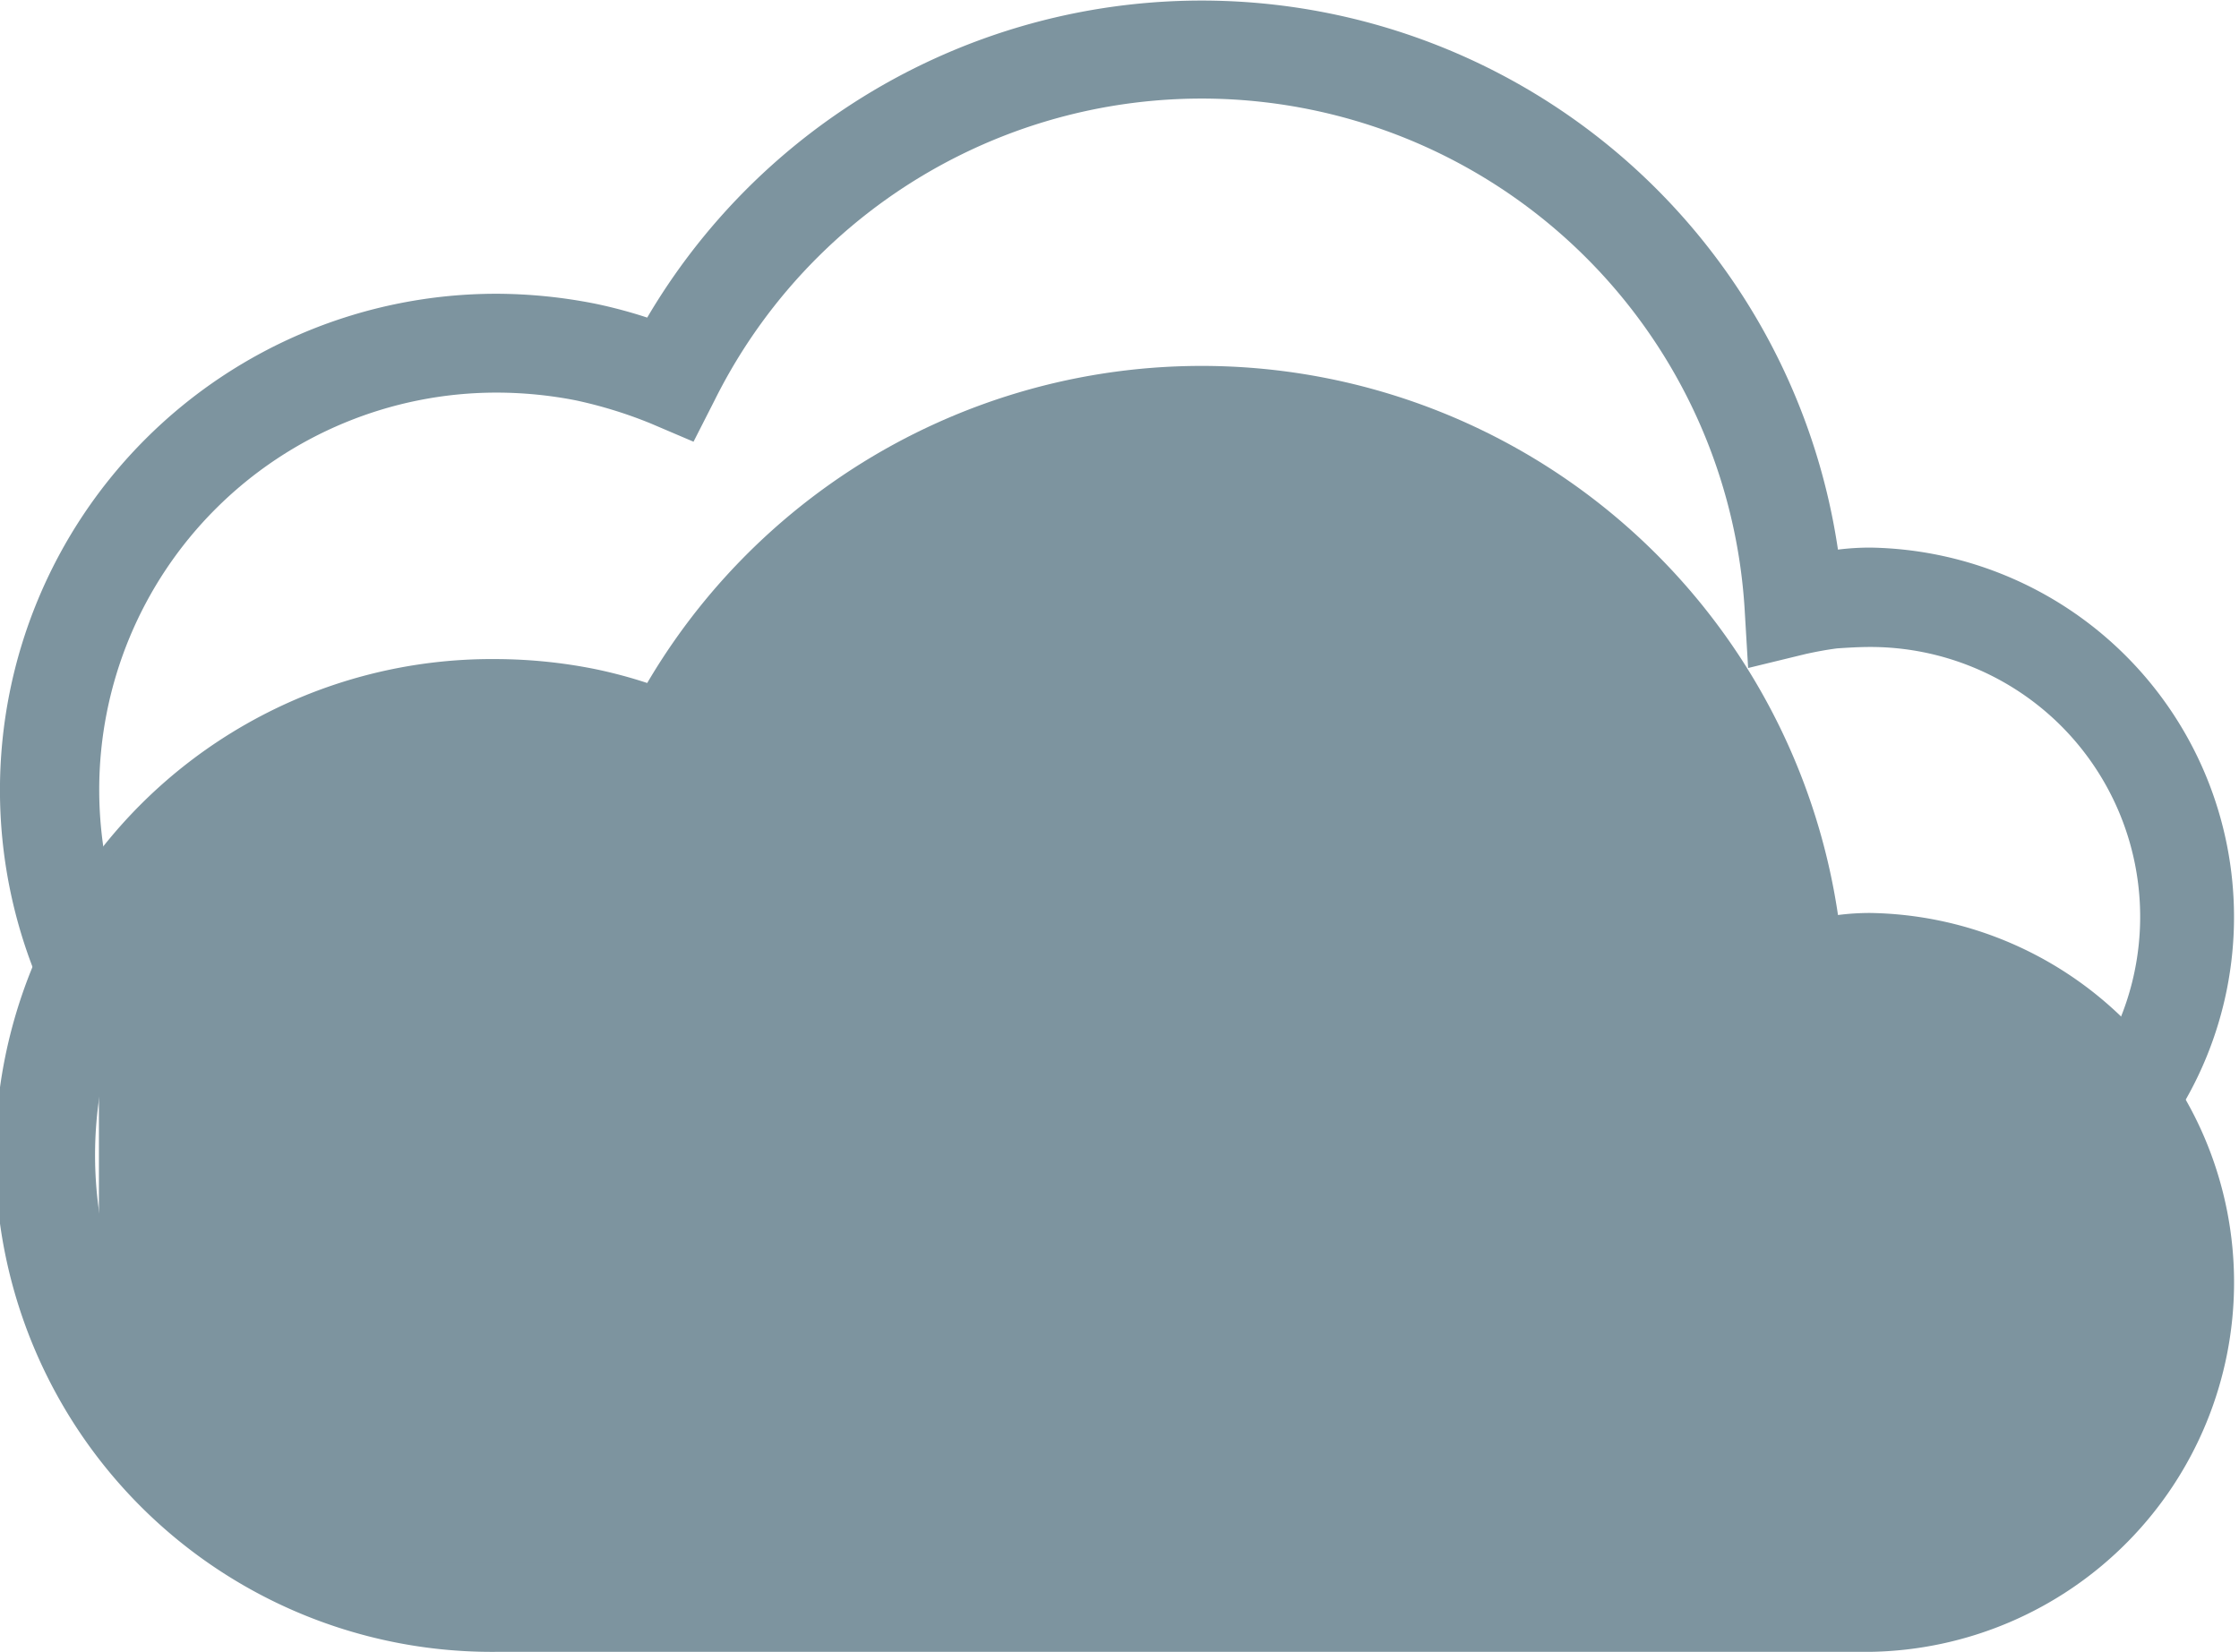 <svg id="Capa_1" data-name="Capa 1" xmlns="http://www.w3.org/2000/svg" viewBox="0 0 512 377.84"><defs><style>.cls-1{fill:#7d949f;}</style></defs><title>prevalingRain</title><path class="cls-1" d="M427.65,234.11a84.51,84.51,0,0,1,0,169H113.52a113.53,113.53,0,1,1,0-227.06A117.31,117.31,0,0,1,136,178.3a110.66,110.66,0,0,1,12,3.2,147.09,147.09,0,0,1,272.29,53.07,58.51,58.51,0,0,1,7.36-.46Zm43.62,40.73a61.73,61.73,0,0,0-43.62-18c-2.56,0-5.13.16-7.53.32-2.57.33-5,.8-7.22,1.29l-13.15,3.2-.8-13.47A124.39,124.39,0,0,0,163.4,200.44l-4.81,9.45-9.78-4.17a101.6,101.6,0,0,0-17.15-5.29,94.55,94.55,0,0,0-18.13-1.77,90.84,90.84,0,1,0,0,181.68H427.66a61.78,61.78,0,0,0,43.61-105.5Z" transform="translate(0 -108.86)"/><path class="cls-1" d="M427.66,317.68a84.51,84.51,0,0,1,0,169H113.53a113.54,113.54,0,1,1,0-227.07A116.52,116.52,0,0,1,136,261.88a108.41,108.41,0,0,1,12,3.2A147.09,147.09,0,0,1,420.3,318.15a56.67,56.67,0,0,1,7.36-.47Zm43.62,40.74a61.7,61.7,0,0,0-43.62-18c-2.56,0-5.13.17-7.53.33-2.57.32-5,.8-7.22,1.28l-13.15,3.2L399,331.8A124.4,124.4,0,0,0,163.41,284l-4.81,9.46-9.78-4.18A101.6,101.6,0,0,0,131.67,284a95.36,95.36,0,0,0-18.13-1.77,90.85,90.85,0,1,0,0,181.69H427.67a61.78,61.78,0,0,0,43.61-105.5Z" transform="translate(0 -108.86)"/><rect class="cls-1" x="71.21" y="172.33" width="303.08" height="179.91"/><rect class="cls-1" x="71.21" y="230.63" width="380.92" height="126.7"/><rect class="cls-1" x="205.53" y="230.63" width="284.88" height="124.06" rx="18.41" ry="18.41"/><rect class="cls-1" x="22.62" y="181.75" width="306.99" height="163.73" rx="26.39" ry="26.39"/><rect class="cls-1" x="152.09" y="249.7" width="184.46" height="162.59" rx="18.41" ry="18.41" transform="translate(575.31 -22.18) rotate(90)"/><rect class="cls-1" x="181.24" y="220.59" width="184.46" height="162.59" rx="18.41" ry="18.41" transform="translate(575.36 -80.44) rotate(90)"/><rect class="cls-1" x="222.47" y="253.84" width="183.54" height="172.86" rx="18.41" ry="18.41" transform="translate(580.69 -147.45) rotate(77.84)"/></svg>